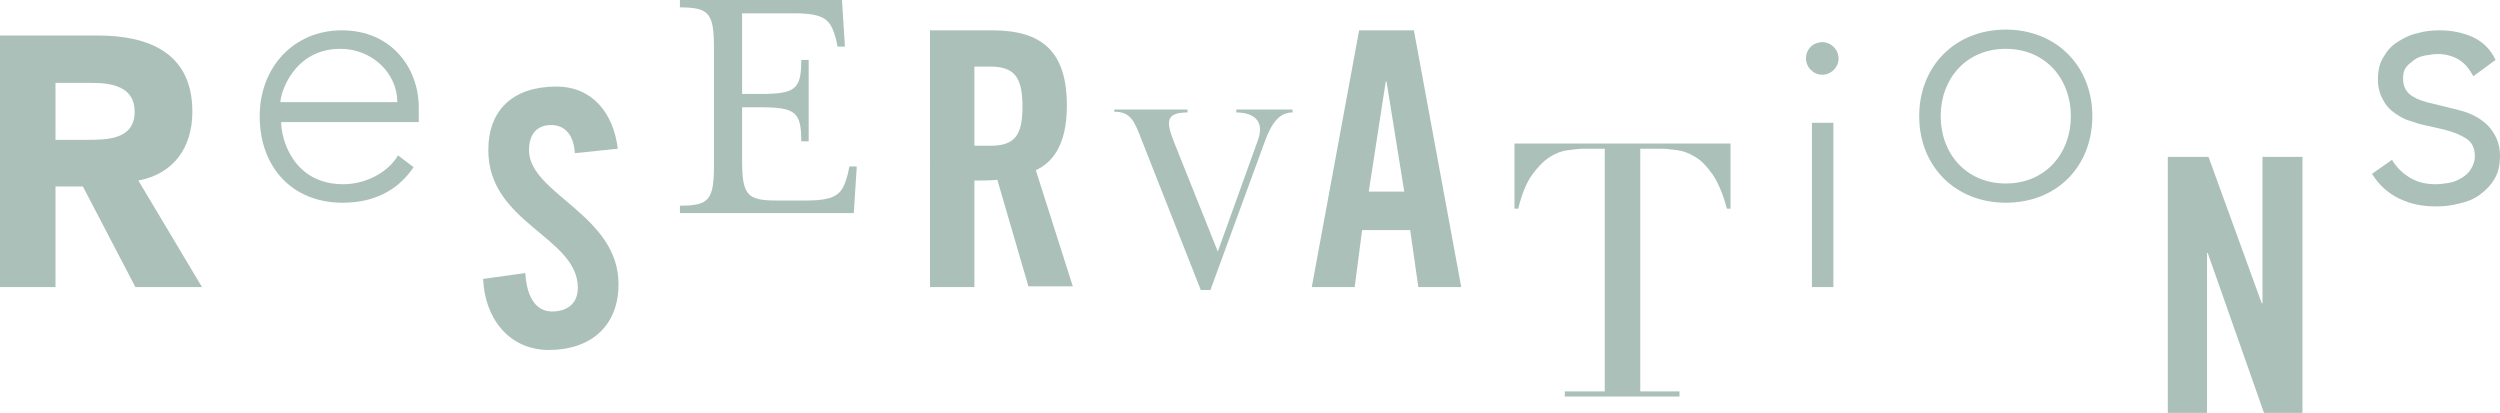 <?xml version="1.0" encoding="utf-8"?>
<!-- Generator: Adobe Illustrator 17.1.0, SVG Export Plug-In . SVG Version: 6.00 Build 0)  -->
<!DOCTYPE svg PUBLIC "-//W3C//DTD SVG 1.1//EN" "http://www.w3.org/Graphics/SVG/1.1/DTD/svg11.dtd">
<svg version="1.1" id="Layer_1" xmlns="http://www.w3.org/2000/svg" xmlns:xlink="http://www.w3.org/1999/xlink" x="0px" y="0px"
	 viewBox="-77 -1.8 337.9 55.8" enable-background="new -77 -1.8 337.9 55.8" xml:space="preserve">
<g>
	<path fill="#AAC0B9" d="M-77,3h13.2c7,0,12.8,2.4,12.8,10.3c0,4.8-2.5,8.4-7.3,9.3l8.6,14.4h-9l-7.1-13.6h-3.7V37H-77V3z
		 M-69.5,17.1h4.4c2.7,0,6.3-0.1,6.3-3.8c0-3.4-3.1-3.9-5.8-3.9h-4.9V17.1z"/>
	<path fill="#AAC0B9" d="M-21.1,20.8c-2.3,3.4-5.7,4.8-9.6,4.8c-6.8,0-11.2-4.8-11.2-11.7c0-6.6,4.6-11.6,11.1-11.6
		c6.8,0,10.4,5.2,10.4,10.4v2H-39c0,2.4,1.7,8.4,8.4,8.4c2.9,0,6-1.5,7.4-3.9L-21.1,20.8z M-23.3,12c0-3.9-3.4-7.2-7.7-7.2
		c-6.3,0-8.1,6-8.1,7.2H-23.3z"/>
	<path fill="#AAC0B9" d="M0.7,18.9c-0.2-3-1.8-3.8-3.2-3.8c-1.9,0-3,1.2-3,3.4c0,5.9,12.1,8.7,12.1,18.1c0,5.7-3.8,8.9-9.4,8.9
		c-5.5,0-8.7-4.4-8.9-9.6l5.7-0.8c0.2,3.5,1.6,5.2,3.6,5.2c2.1,0,3.5-1.1,3.5-3.2c0-6.9-12.1-8.7-12.1-18.6c0-5.5,3.4-8.6,9.2-8.6
		c4.8,0,7.7,3.5,8.3,8.4L0.7,18.9z"/>
	<path fill="#AAC0B9" d="M14.9,26c4,0,4.6-0.8,4.6-5.6V4.8c0-4.8-0.6-5.6-4.6-5.6v-1h21.9l0.4,6.3h-1l-0.2-1C35.3,1.1,34.8,0,30.4,0
		h-7.1v10.9h2.4c4.8,0,5.6-0.6,5.6-4.6h1v11h-1c0-4-0.8-4.6-5.6-4.6h-2.4v7c0,4.8,0.6,5.6,4.6,5.6H32c4.4,0,4.9-1.1,5.6-3.6l0.2-1h1
		L38.4,27H14.9V26z"/>
	<path fill="#AAC0B9" d="M54.7,37h-6V2.3h8.4c6.7,0,10.1,2.8,10.1,10.2c0,5.6-2.2,7.8-4.2,8.7l5,15.7h-6l-4.2-14.4
		c-0.8,0.1-2,0.1-3.1,0.1V37z M54.7,17.9h2.1c3.2,0,4.4-1.2,4.4-5.3S60,7.2,56.8,7.2h-2.1V17.9z"/>
	<path fill="#AAC0B9" d="M77.3,17.1c-1-2.6-1.5-3.8-3.7-3.8V13h9.9v0.4c-2.9,0-2.9,1.2-1.9,3.8l6,15l5.4-15c1-2.7-0.6-3.8-2.9-3.8
		V13h7.6v0.4c-1.6,0-2.7,1.1-3.7,3.8l-7.4,20.2h-1.3L77.3,17.1z"/>
	<path fill="#AAC0B9" d="M106.1,37h-5.8l6.4-34.7h7.4l6.4,34.7h-5.8l-1.1-7.7h-6.5L106.1,37z M108,24.1h4.8l-2.4-14.9h-0.1L108,24.1
		z"/>
	<path fill="#AAC0B9" d="M134.6,51.1h5.3V18.3h-2.8c-0.6,0-1.4,0.1-2.2,0.2c-0.8,0.1-1.6,0.4-2.4,0.9c-0.8,0.5-1.6,1.3-2.4,2.4
		s-1.4,2.6-1.9,4.6h-0.5v-8.8h29.2v8.8h-0.5c-0.5-2-1.2-3.5-1.9-4.6c-0.8-1.1-1.5-1.9-2.4-2.4c-0.8-0.5-1.6-0.8-2.4-0.9
		c-0.8-0.1-1.5-0.2-2.2-0.2h-2.8v32.8h5.3v0.7h-15.5V51.1z"/>
	<path fill="#AAC0B9" d="M169.3,3.9c1.2,0,2.2,1,2.2,2.2c0,1.2-1,2.2-2.2,2.2s-2.2-1-2.2-2.2C167.1,4.8,168.1,3.9,169.3,3.9z
		 M167.9,14.8h2.9V37h-2.9V14.8z"/>
	<path fill="#AAC0B9" d="M194.1,2.2c6.8,0,11.7,4.9,11.7,11.7s-4.8,11.7-11.7,11.7c-6.8,0-11.7-4.9-11.7-11.7S187.3,2.2,194.1,2.2z
		 M194.1,23c5.4,0,8.8-4.1,8.8-9.1c0-5-3.4-9.1-8.8-9.1c-5.4,0-8.8,4.1-8.8,9.1C185.3,18.9,188.7,23,194.1,23z"/>
	<path fill="#AAC0B9" d="M216,54V19.4h5.5l7.2,19.8h0.1V19.4h5.4V54h-5.2l-7.6-21.6h-0.1V54H216z"/>
	<path fill="#AAC0B9" d="M257.3,8.5c-0.5-0.9-1.1-1.7-1.9-2.2c-0.8-0.5-1.8-0.8-2.9-0.8c-0.5,0-1.1,0.1-1.7,0.2
		c-0.6,0.1-1.1,0.3-1.5,0.6c-0.4,0.3-0.8,0.6-1.1,1c-0.3,0.4-0.4,0.9-0.4,1.5c0,1.1,0.4,1.8,1.1,2.3c0.7,0.5,1.8,0.9,3.3,1.2
		l3.2,0.8c1.6,0.4,2.9,1.1,3.9,2.1c1,1.1,1.6,2.4,1.6,4c0,1.2-0.2,2.3-0.7,3.1c-0.5,0.9-1.2,1.6-2,2.2c-0.8,0.6-1.8,1-2.8,1.2
		c-1.1,0.3-2.1,0.4-3.2,0.4c-1.7,0-3.3-0.3-4.8-1c-1.5-0.7-2.8-1.8-3.8-3.4l2.7-1.9c0.6,1,1.4,1.8,2.4,2.4c1,0.6,2.1,0.9,3.5,0.9
		c0.6,0,1.3-0.1,1.9-0.2c0.6-0.1,1.2-0.4,1.7-0.7c0.5-0.3,0.9-0.7,1.2-1.2c0.3-0.5,0.5-1,0.5-1.7c0-1.1-0.4-1.9-1.2-2.4
		c-0.8-0.5-1.8-0.9-3-1.2l-3.1-0.7c-0.4-0.1-0.9-0.3-1.6-0.5c-0.7-0.2-1.3-0.6-1.9-1c-0.6-0.4-1.2-1-1.6-1.8
		c-0.4-0.7-0.7-1.6-0.7-2.7c0-1.2,0.2-2.2,0.7-3c0.5-0.9,1.1-1.6,1.9-2.1c0.8-0.5,1.7-1,2.7-1.2c1-0.3,2-0.4,3.1-0.4
		c1.6,0,3,0.3,4.4,0.9c1.3,0.6,2.4,1.6,3.1,3.1L257.3,8.5z"/>
</g>
</svg>
